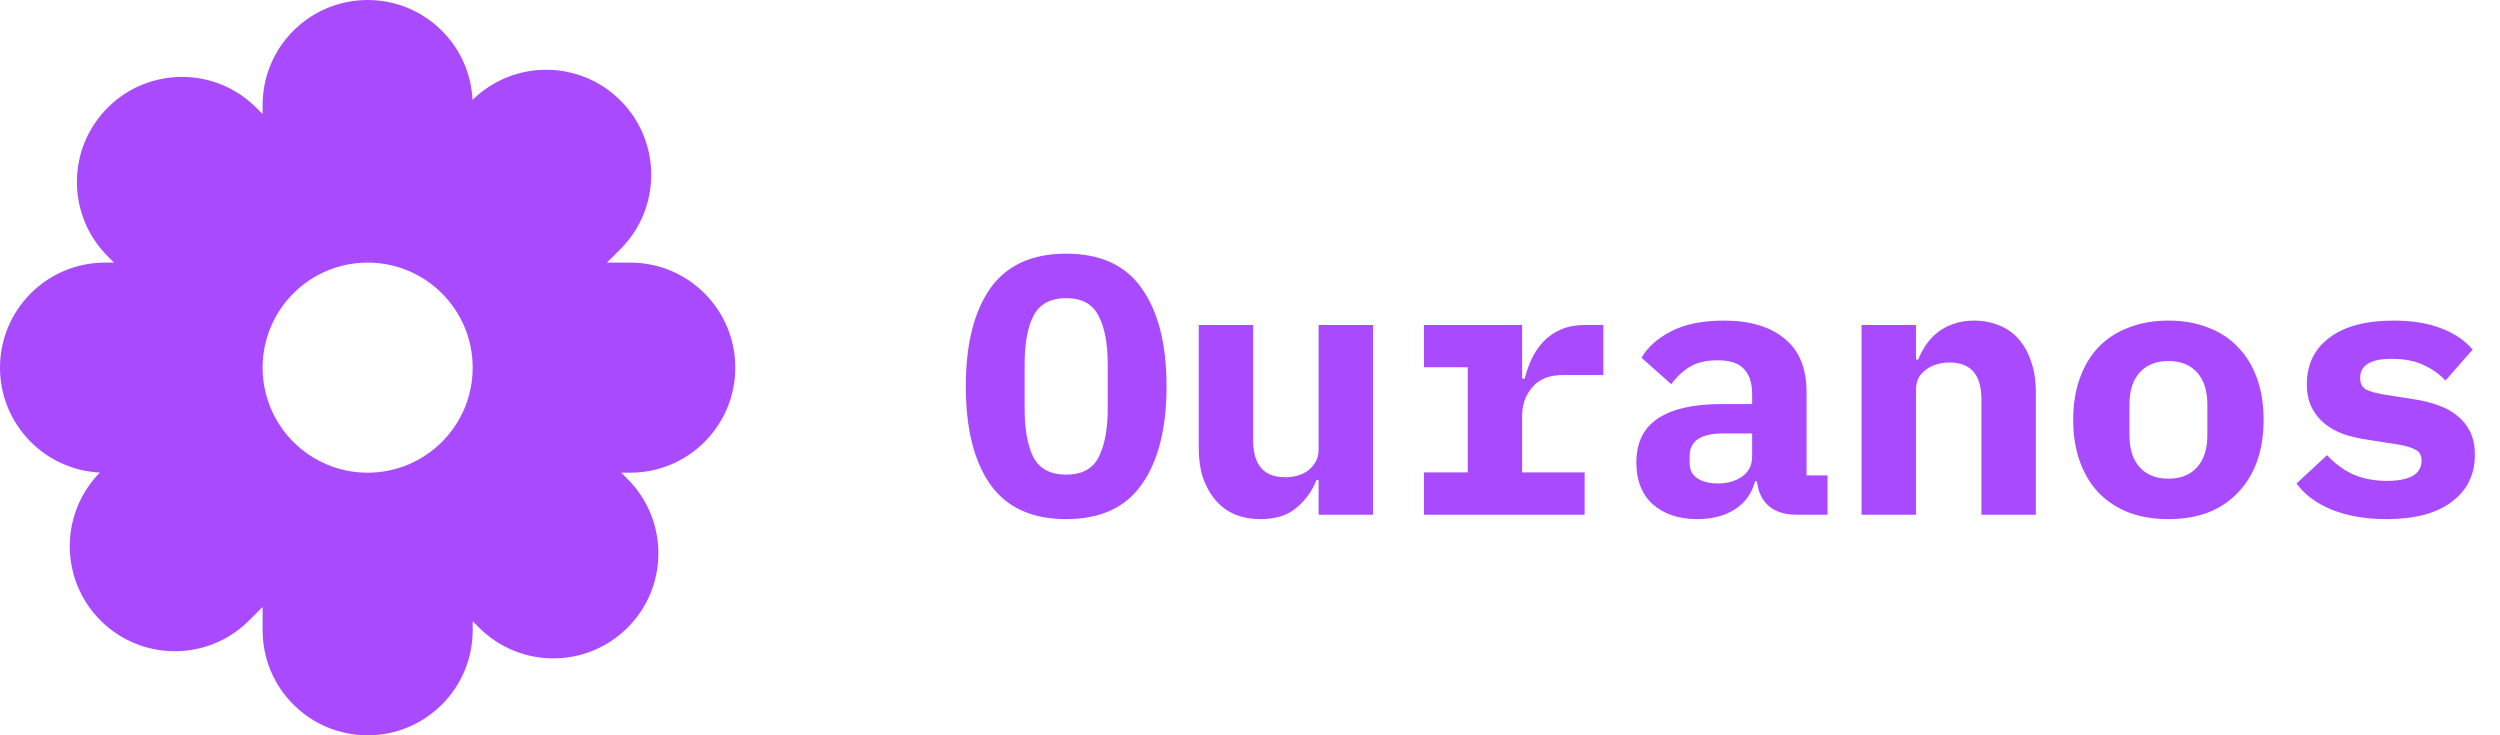 <svg width="136" height="40" viewBox="0 0 136 40" fill="none" xmlns="http://www.w3.org/2000/svg">
<path d="M58 28.24C56.133 28.24 54.753 27.607 53.86 26.34C52.98 25.073 52.54 23.3 52.54 21.02C52.54 18.74 52.98 16.967 53.86 15.7C54.753 14.433 56.133 13.8 58 13.8C59.867 13.8 61.24 14.433 62.12 15.7C63.013 16.967 63.46 18.74 63.46 21.02C63.46 23.3 63.013 25.073 62.12 26.34C61.24 27.607 59.867 28.24 58 28.24ZM58 25.82C58.853 25.82 59.44 25.507 59.76 24.88C60.093 24.24 60.26 23.353 60.26 22.22V19.8C60.26 18.68 60.093 17.807 59.76 17.18C59.44 16.54 58.853 16.22 58 16.22C57.147 16.22 56.553 16.54 56.22 17.18C55.9 17.807 55.74 18.68 55.74 19.8V22.24C55.74 23.36 55.9 24.24 56.22 24.88C56.553 25.507 57.147 25.82 58 25.82ZM71.732 26.12H71.612C71.385 26.707 71.025 27.207 70.532 27.62C70.052 28.033 69.399 28.24 68.572 28.24C68.079 28.24 67.626 28.16 67.212 28C66.799 27.827 66.445 27.573 66.152 27.24C65.859 26.907 65.626 26.5 65.452 26.02C65.292 25.54 65.212 24.987 65.212 24.36V17.68H68.172V23.96C68.172 25.293 68.752 25.96 69.912 25.96C70.139 25.96 70.359 25.933 70.572 25.88C70.799 25.813 70.992 25.72 71.152 25.6C71.326 25.467 71.466 25.307 71.572 25.12C71.679 24.933 71.732 24.713 71.732 24.46V17.68H74.692V28H71.732V26.12ZM77.464 25.7H79.844V19.98H77.464V17.68H82.804V20.6H82.944C83.038 20.227 83.164 19.867 83.324 19.52C83.498 19.16 83.711 18.847 83.964 18.58C84.231 18.3 84.551 18.08 84.924 17.92C85.298 17.76 85.738 17.68 86.244 17.68H87.224V20.4H85.024C84.291 20.4 83.738 20.62 83.364 21.06C82.991 21.487 82.804 22.013 82.804 22.64V25.7H86.204V28H77.464V25.7ZM97.717 28C97.103 28 96.61 27.847 96.237 27.54C95.863 27.22 95.643 26.767 95.577 26.18H95.477C95.29 26.86 94.917 27.373 94.357 27.72C93.81 28.067 93.137 28.24 92.337 28.24C91.337 28.24 90.53 27.973 89.917 27.44C89.317 26.893 89.017 26.133 89.017 25.16C89.017 24.08 89.41 23.28 90.197 22.76C90.983 22.24 92.137 21.98 93.657 21.98H95.317V21.46C95.317 20.847 95.17 20.387 94.877 20.08C94.597 19.76 94.117 19.6 93.437 19.6C92.81 19.6 92.303 19.72 91.917 19.96C91.53 20.2 91.197 20.513 90.917 20.9L89.297 19.46C89.643 18.873 90.183 18.393 90.917 18.02C91.663 17.633 92.617 17.44 93.777 17.44C95.19 17.44 96.29 17.767 97.077 18.42C97.877 19.06 98.277 20.033 98.277 21.34V25.86H99.417V28H97.717ZM93.457 26.3C93.977 26.3 94.417 26.173 94.777 25.92C95.137 25.667 95.317 25.3 95.317 24.82V23.58H93.737C92.523 23.58 91.917 23.987 91.917 24.8V25.2C91.917 25.56 92.057 25.833 92.337 26.02C92.617 26.207 92.99 26.3 93.457 26.3ZM101.269 28V17.68H104.229V19.56H104.349C104.469 19.267 104.615 18.993 104.789 18.74C104.962 18.487 105.169 18.267 105.409 18.08C105.662 17.88 105.949 17.727 106.269 17.62C106.602 17.5 106.975 17.44 107.389 17.44C107.882 17.44 108.335 17.527 108.749 17.7C109.162 17.86 109.515 18.107 109.809 18.44C110.102 18.773 110.329 19.18 110.489 19.66C110.662 20.14 110.749 20.693 110.749 21.32V28H107.789V21.72C107.789 20.387 107.209 19.72 106.049 19.72C105.822 19.72 105.595 19.753 105.369 19.82C105.155 19.873 104.962 19.967 104.789 20.1C104.615 20.22 104.475 20.373 104.369 20.56C104.275 20.747 104.229 20.967 104.229 21.22V28H101.269ZM117.961 28.24C117.161 28.24 116.441 28.12 115.801 27.88C115.161 27.627 114.614 27.267 114.161 26.8C113.721 26.333 113.381 25.767 113.141 25.1C112.901 24.433 112.781 23.68 112.781 22.84C112.781 22 112.901 21.247 113.141 20.58C113.381 19.913 113.721 19.347 114.161 18.88C114.614 18.413 115.161 18.06 115.801 17.82C116.441 17.567 117.161 17.44 117.961 17.44C118.761 17.44 119.481 17.567 120.121 17.82C120.761 18.06 121.301 18.413 121.741 18.88C122.194 19.347 122.541 19.913 122.781 20.58C123.021 21.247 123.141 22 123.141 22.84C123.141 23.68 123.021 24.433 122.781 25.1C122.541 25.767 122.194 26.333 121.741 26.8C121.301 27.267 120.761 27.627 120.121 27.88C119.481 28.12 118.761 28.24 117.961 28.24ZM117.961 26.04C118.628 26.04 119.148 25.833 119.521 25.42C119.894 25.007 120.081 24.42 120.081 23.66V22.02C120.081 21.26 119.894 20.673 119.521 20.26C119.148 19.847 118.628 19.64 117.961 19.64C117.294 19.64 116.774 19.847 116.401 20.26C116.028 20.673 115.841 21.26 115.841 22.02V23.66C115.841 24.42 116.028 25.007 116.401 25.42C116.774 25.833 117.294 26.04 117.961 26.04ZM129.833 28.24C128.686 28.24 127.686 28.067 126.833 27.72C125.993 27.373 125.36 26.9 124.933 26.3L126.593 24.76C126.993 25.2 127.46 25.547 127.993 25.8C128.54 26.04 129.16 26.16 129.853 26.16C130.44 26.16 130.9 26.073 131.233 25.9C131.566 25.713 131.733 25.433 131.733 25.06C131.733 24.767 131.62 24.567 131.393 24.46C131.166 24.34 130.853 24.247 130.453 24.18L128.793 23.92C128.326 23.853 127.893 23.753 127.493 23.62C127.093 23.473 126.746 23.28 126.453 23.04C126.16 22.8 125.926 22.507 125.753 22.16C125.58 21.813 125.493 21.393 125.493 20.9C125.493 19.82 125.906 18.973 126.733 18.36C127.56 17.747 128.72 17.44 130.213 17.44C131.226 17.44 132.086 17.58 132.793 17.86C133.513 18.127 134.086 18.513 134.513 19.02L133.033 20.7C132.726 20.367 132.333 20.087 131.853 19.86C131.373 19.633 130.793 19.52 130.113 19.52C128.966 19.52 128.393 19.867 128.393 20.56C128.393 20.867 128.506 21.08 128.733 21.2C128.96 21.307 129.273 21.393 129.673 21.46L131.313 21.72C131.78 21.787 132.213 21.893 132.613 22.04C133.013 22.173 133.36 22.36 133.653 22.6C133.96 22.84 134.2 23.133 134.373 23.48C134.546 23.827 134.633 24.247 134.633 24.74C134.633 25.82 134.213 26.673 133.373 27.3C132.546 27.927 131.366 28.24 129.833 28.24Z" fill="#A94AFF"/>
<path fill-rule="evenodd" clip-rule="evenodd" d="M20 0C16.844 0 14.286 2.558 14.286 5.714V6.205L13.939 5.858C11.707 3.626 8.089 3.626 5.858 5.858C3.626 8.089 3.626 11.707 5.858 13.939L6.204 14.286H5.714C2.558 14.286 0 16.844 0 20C0 23.062 2.408 25.561 5.434 25.707C3.238 27.942 3.249 31.534 5.469 33.754C7.701 35.985 11.319 35.985 13.55 33.754L14.286 33.018V34.286C14.286 37.442 16.844 40 20 40C23.156 40 25.714 37.442 25.714 34.286V33.795L26.061 34.142C28.293 36.374 31.91 36.374 34.142 34.142C36.374 31.911 36.374 28.293 34.142 26.061L33.795 25.714H34.286C37.442 25.714 40 23.156 40 20C40 16.844 37.442 14.286 34.286 14.286H33.018L33.754 13.55C35.985 11.319 35.985 7.701 33.754 5.469C31.534 3.249 27.942 3.238 25.707 5.434C25.561 2.408 23.062 0 20 0ZM20 25.714C23.156 25.714 25.714 23.156 25.714 20C25.714 16.844 23.156 14.286 20 14.286C16.844 14.286 14.286 16.844 14.286 20C14.286 23.156 16.844 25.714 20 25.714Z" fill="#A94AFF"/>
</svg>
